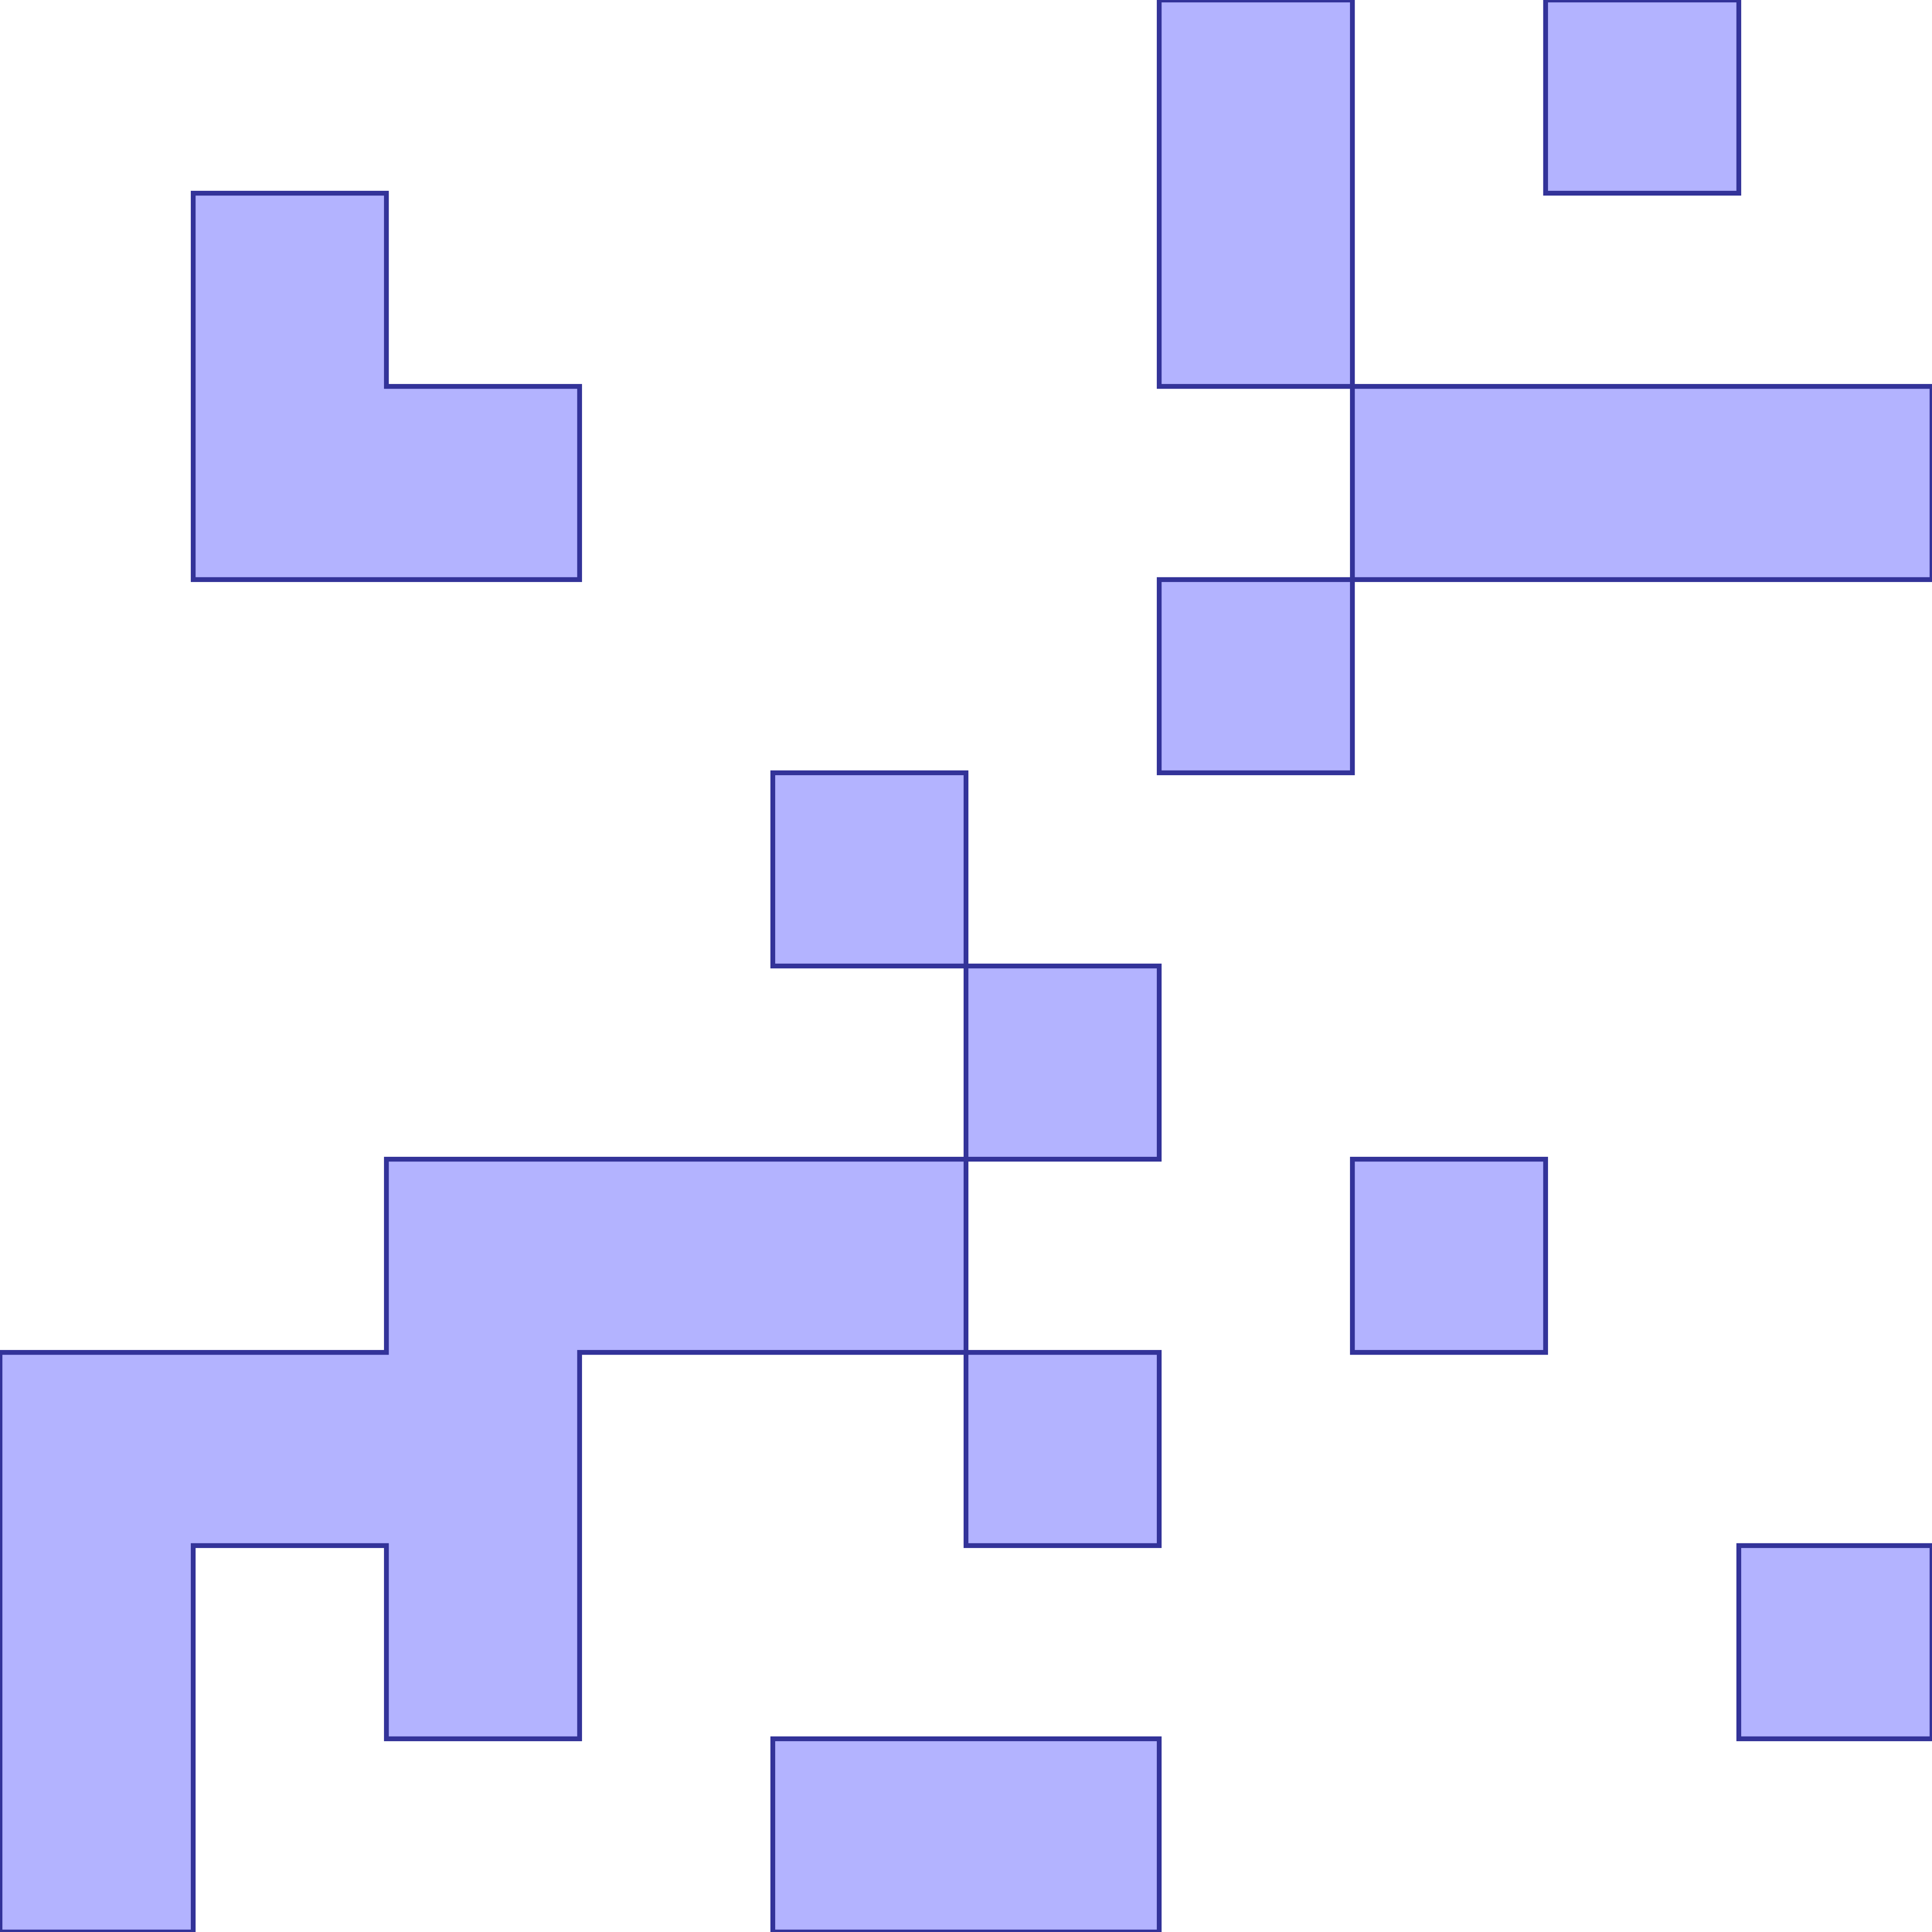 <?xml version="1.0" standalone="no"?>
<!DOCTYPE svg PUBLIC "-//W3C//DTD SVG 1.1//EN"
"http://www.w3.org/Graphics/SVG/1.1/DTD/svg11.dtd">
<svg  version="1.1" xmlns="http://www.w3.org/2000/svg" xmlns:xlink="http://www.w3.org/1999/xlink" viewBox="0 0 10 10">
<g title="A - B (CGAL Real)" fill-rule="evenodd">
<path d="M 0,7.0 L 2.0,7.0 L 2.0,6.0 L 3.0,6.0 L 5.0,6.0 L 5.0,5.0 L 4.0,5.0 L 4.0,4.0 L 5.0,4.0 L 5.0,5.0 L 6.0,5.0 L 6.0,6.0 L 5.0,6.0 L 5.0,7.0 L 6.0,7.0 L 6.0,8.0 L 5.0,8.0 L 5.0,7.0 L 4.0,7.0 L 3.0,7.0 L 3.0,9.0 L 2.0,9.0 L 2.0,8.0 L 1.0,8.0 L 1.0,10.0 L 0,10.0 L 0,7.0 z" style="fill-opacity:0.3;fill:rgb(0,0,255);stroke:rgb(51,51,153);stroke-width:0.025" />
<path d="M 1.0,1.0 L 2.0,1.0 L 2.0,2.0 L 3.0,2.0 L 3.0,3.0 L 1.0,3.0 L 1.0,2.0 L 1.0,1.0 z" style="fill-opacity:0.3;fill:rgb(0,0,255);stroke:rgb(51,51,153);stroke-width:0.025" />
<path d="M 4.0,9.0 L 6.0,9.0 L 6.0,10.0 L 4.0,10.0 L 4.0,9.0 z" style="fill-opacity:0.3;fill:rgb(0,0,255);stroke:rgb(51,51,153);stroke-width:0.025" />
<path d="M 6.0,0 L 7.0,0 L 7.0,2.0 L 8.0,2.0 L 9.0,2.0 L 10.0,2.0 L 10.0,3.0 L 8.0,3.0 L 7.0,3.0 L 7.0,4.0 L 6.0,4.0 L 6.0,3.0 L 7.0,3.0 L 7.0,2.0 L 6.0,2.0 L 6.0,1.0 L 6.0,0 z" style="fill-opacity:0.3;fill:rgb(0,0,255);stroke:rgb(51,51,153);stroke-width:0.025" />
<path d="M 7.0,6.0 L 8.0,6.0 L 8.0,7.0 L 7.0,7.0 L 7.0,6.0 z" style="fill-opacity:0.3;fill:rgb(0,0,255);stroke:rgb(51,51,153);stroke-width:0.025" />
<path d="M 8.0,0 L 9.0,0 L 9.0,1.0 L 8.0,1.0 L 8.0,0 z" style="fill-opacity:0.3;fill:rgb(0,0,255);stroke:rgb(51,51,153);stroke-width:0.025" />
<path d="M 9.0,8.0 L 10.0,8.0 L 10.0,9.0 L 9.0,9.0 L 9.0,8.0 z" style="fill-opacity:0.3;fill:rgb(0,0,255);stroke:rgb(51,51,153);stroke-width:0.025" />
</g></svg>